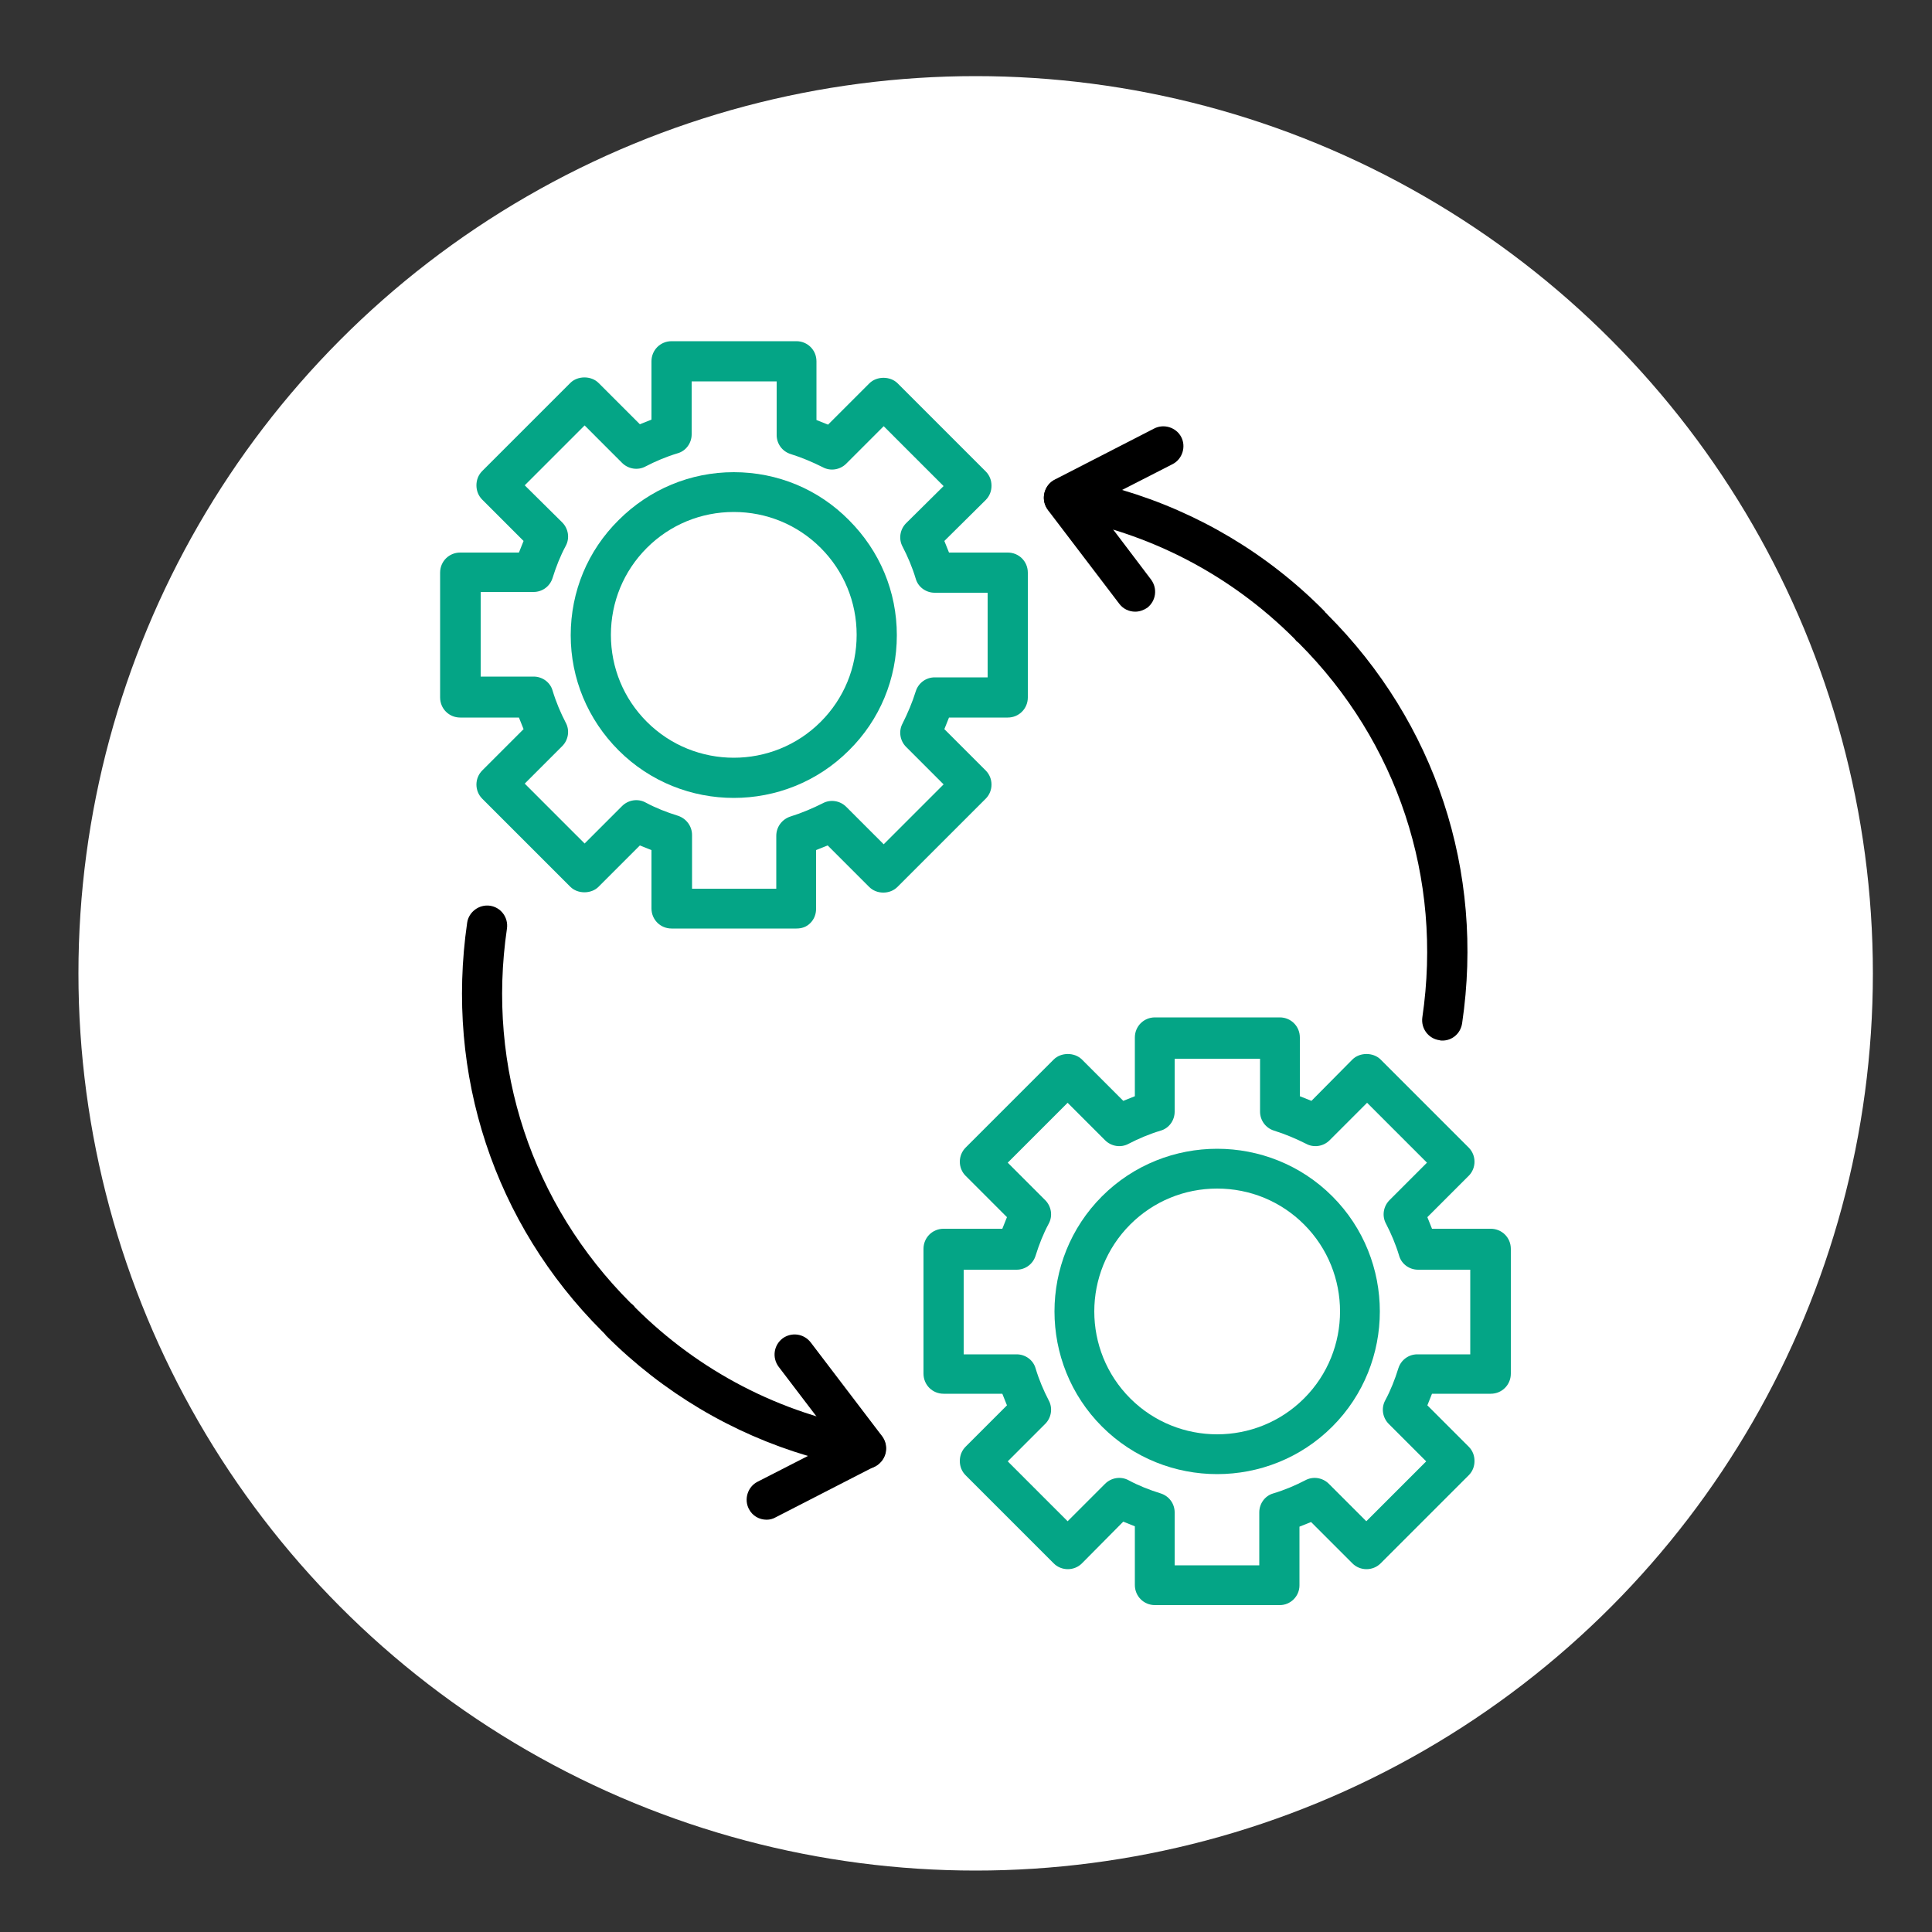 <?xml version="1.0" encoding="utf-8"?>
<!-- Generator: Adobe Illustrator 23.0.3, SVG Export Plug-In . SVG Version: 6.00 Build 0)  -->
<svg version="1.1" id="圖層_1" xmlns="http://www.w3.org/2000/svg" xmlns:xlink="http://www.w3.org/1999/xlink" x="0px" y="0px"
	 viewBox="0 0 50 50" style="enable-background:new 0 0 50 50;" xml:space="preserve">
<rect x="0" y="0" width="50" height="50" fill="#333333" stroke="none"/>
<style type="text/css">
	.st0{fill:url(#SVGID_1_);}
	.st1{fill:url(#SVGID_2_);}
	.st2{fill:url(#SVGID_3_);}
	.st3{fill:url(#SVGID_4_);}
	.st4{fill:#65E9B9;}
	.st5{fill:#323644;}
	.st6{fill:url(#SVGID_5_);}
	.st7{fill:url(#SVGID_6_);}
	.st8{fill:url(#SVGID_7_);}
	.st9{fill:url(#SVGID_8_);}
	.st10{fill:url(#SVGID_9_);}
	.st11{fill:url(#SVGID_10_);}
	.st12{fill:url(#SVGID_11_);}
	.st13{fill:url(#SVGID_12_);}
	.st14{fill:url(#SVGID_13_);}
	.st15{fill:url(#SVGID_14_);}
	.st16{fill:url(#SVGID_15_);}
	.st17{fill:url(#SVGID_16_);}
	.st18{fill:#E66600;}
	.st19{fill:#FFBA00;}
	.st20{fill:#FDE09C;}
	.st21{fill:#04A586;}
	.st22{fill:url(#SVGID_17_);}
	.st23{fill:#424242;}
	.st24{fill:#707070;}
	.st25{fill:url(#SVGID_18_);}
	.st26{fill:url(#SVGID_19_);}
	.st27{fill:url(#SVGID_20_);}
	.st28{fill:url(#SVGID_21_);}
	.st29{fill:url(#SVGID_22_);}
	.st30{fill:url(#SVGID_23_);}
	.st31{fill:url(#SVGID_24_);}
	.st32{fill:url(#SVGID_25_);}
	.st33{fill:url(#SVGID_28_);}
	.st34{fill:url(#SVGID_29_);}
	.st35{fill:url(#SVGID_30_);}
	.st36{fill:url(#SVGID_31_);}
	.st37{fill:url(#SVGID_32_);}
	.st38{fill:#FFFFFF;}
	.st39{fill:url(#SVGID_33_);}
	.st40{fill:none;stroke:#444444;stroke-width:5;stroke-linecap:round;stroke-linejoin:round;stroke-miterlimit:10;}
	.st41{fill:url(#SVGID_34_);}
	.st42{opacity:0.58;fill:url(#SVGID_35_);}
	.st43{fill:none;stroke:#FFFFFF;stroke-width:1.236;stroke-linecap:round;stroke-miterlimit:10;}
	.st44{fill:url(#SVGID_36_);}
	.st45{opacity:0.58;fill:url(#SVGID_37_);}
	.st46{fill:none;stroke:#FFFFFF;stroke-miterlimit:10;}
	.st47{fill:url(#SVGID_38_);}
	.st48{opacity:0.58;fill:url(#SVGID_39_);}
	.st49{fill:none;}
</style>
<g>
	<circle class="st38" cx="25.25" cy="25.19" r="23.22"/>
	<g>
		<path d="M19.84,39.33c-0.19,0-0.37-0.1-0.46-0.28c-0.13-0.25-0.03-0.57,0.22-0.7l1.31-0.67c-1.96-0.58-3.75-1.64-5.22-3.11
			c-0.01-0.01-0.04-0.05-0.05-0.06c-0.01-0.01-0.05-0.05-0.06-0.06c-2.79-2.79-4.06-6.64-3.49-10.57c0.04-0.28,0.31-0.48,0.59-0.44
			c0.28,0.04,0.48,0.3,0.44,0.59c-0.53,3.6,0.64,7.13,3.2,9.69l0.06,0.05c0.01,0.01,0.05,0.05,0.05,0.06
			c1.66,1.66,3.76,2.75,6.07,3.15c0.22,0.04,0.39,0.21,0.42,0.43c0.03,0.22-0.08,0.44-0.28,0.54l-2.57,1.32
			C20,39.31,19.92,39.33,19.84,39.33z"/>
		<path class="st21" d="M20.61,24.03l-3.23,0c-0.29,0-0.52-0.23-0.52-0.52V22c-0.1-0.04-0.2-0.08-0.3-0.12l-1.07,1.07
			c-0.19,0.19-0.54,0.19-0.73,0l-2.28-2.28c-0.2-0.2-0.2-0.53,0-0.73l1.07-1.07c-0.04-0.1-0.08-0.2-0.12-0.3h-1.52
			c-0.29,0-0.52-0.23-0.52-0.52v-3.23c0-0.29,0.23-0.52,0.52-0.52h1.52c0.04-0.1,0.08-0.2,0.12-0.3l-1.07-1.07
			c-0.1-0.1-0.15-0.23-0.15-0.37c0-0.14,0.05-0.27,0.15-0.37l2.28-2.28c0.19-0.19,0.54-0.19,0.73,0l1.07,1.07
			c0.1-0.04,0.2-0.08,0.3-0.12V9.35c0-0.29,0.23-0.52,0.52-0.52h3.23c0.29,0,0.52,0.23,0.52,0.52v1.52c0.1,0.04,0.2,0.08,0.3,0.12
			l1.07-1.07c0.19-0.19,0.54-0.19,0.73,0l2.28,2.28c0.1,0.1,0.15,0.23,0.15,0.37c0,0.14-0.05,0.27-0.15,0.37L24.44,14
			c0.04,0.1,0.08,0.2,0.12,0.3h1.52c0.29,0,0.52,0.23,0.52,0.52v3.23c0,0.29-0.23,0.52-0.52,0.52h-1.52c-0.04,0.1-0.08,0.2-0.12,0.3
			l1.07,1.07c0.2,0.2,0.2,0.53,0,0.73l-2.28,2.28c-0.1,0.1-0.23,0.15-0.37,0.15c-0.14,0-0.27-0.05-0.37-0.15l-1.07-1.07
			c-0.1,0.04-0.2,0.08-0.3,0.12v1.52c0,0.14-0.05,0.27-0.15,0.37S20.75,24.03,20.61,24.03z M17.9,23l2.19,0v-1.37
			c0-0.23,0.15-0.43,0.37-0.5c0.29-0.09,0.57-0.21,0.83-0.34c0.2-0.11,0.45-0.07,0.61,0.09l0.97,0.97l1.55-1.55l-0.97-0.97
			c-0.16-0.16-0.2-0.41-0.09-0.61c0.13-0.26,0.25-0.54,0.34-0.83c0.07-0.22,0.27-0.36,0.49-0.36h1.37v-2.19h-1.37
			c-0.23,0-0.43-0.15-0.49-0.36c-0.09-0.3-0.21-0.58-0.34-0.83c-0.11-0.2-0.07-0.45,0.09-0.61l0.97-0.96l-1.55-1.55l-0.97,0.97
			c-0.16,0.16-0.41,0.2-0.61,0.09c-0.26-0.13-0.54-0.25-0.83-0.34c-0.22-0.07-0.36-0.27-0.36-0.49V9.87H17.9v1.37
			c0,0.23-0.15,0.43-0.36,0.49c-0.3,0.09-0.58,0.21-0.83,0.34c-0.2,0.11-0.45,0.07-0.61-0.09l-0.97-0.97l-1.55,1.55l0.97,0.96
			c0.16,0.16,0.2,0.41,0.09,0.61c-0.14,0.26-0.25,0.54-0.34,0.83c-0.07,0.22-0.27,0.36-0.49,0.36h-1.37v2.19h1.37
			c0.23,0,0.43,0.15,0.49,0.36c0.09,0.3,0.21,0.58,0.34,0.83c0.11,0.2,0.07,0.45-0.09,0.61l-0.97,0.97l1.55,1.55l0.97-0.97
			c0.16-0.16,0.41-0.2,0.61-0.09c0.26,0.14,0.54,0.25,0.83,0.34c0.22,0.07,0.37,0.27,0.37,0.5V23z"/>
		<path class="st21" d="M18.99,20.65c-1.08,0-2.16-0.41-2.98-1.23c-0.8-0.8-1.24-1.86-1.24-2.98c0-1.13,0.44-2.19,1.24-2.98
			c0.8-0.8,1.86-1.24,2.98-1.24c1.13,0,2.19,0.44,2.98,1.24c0.8,0.8,1.24,1.85,1.24,2.98c0,1.13-0.44,2.19-1.24,2.98
			C21.15,20.24,20.07,20.65,18.99,20.65z M18.99,13.25c-0.85,0-1.65,0.33-2.25,0.93c-0.6,0.6-0.93,1.4-0.93,2.25
			c0,0.85,0.33,1.65,0.93,2.25c1.24,1.24,3.26,1.24,4.5,0c0.6-0.6,0.93-1.4,0.93-2.25c0-0.85-0.33-1.65-0.93-2.25
			C20.64,13.58,19.84,13.25,18.99,13.25z"/>
		<path class="st21" d="M33.12,41.54h-3.23c-0.29,0-0.52-0.23-0.52-0.52v-1.52c-0.1-0.04-0.2-0.08-0.3-0.12L28,40.46
			c-0.2,0.2-0.53,0.2-0.73,0l-2.28-2.28c-0.1-0.1-0.15-0.23-0.15-0.37c0-0.14,0.05-0.27,0.15-0.37l1.07-1.07
			c-0.04-0.1-0.08-0.2-0.12-0.3h-1.52c-0.29,0-0.52-0.23-0.52-0.52v-3.23c0-0.29,0.23-0.52,0.52-0.52h1.52
			c0.04-0.1,0.08-0.2,0.12-0.3l-1.07-1.07c-0.2-0.2-0.2-0.53,0-0.73l2.28-2.28c0.19-0.19,0.54-0.19,0.73,0l1.07,1.07
			c0.1-0.04,0.2-0.08,0.3-0.12v-1.52c0-0.29,0.23-0.52,0.52-0.52h3.23c0.29,0,0.52,0.23,0.52,0.52v1.52c0.1,0.04,0.2,0.08,0.3,0.12
			L35,27.42c0.19-0.19,0.54-0.19,0.73,0l2.28,2.28c0.2,0.2,0.2,0.53,0,0.73l-1.07,1.07c0.04,0.1,0.08,0.2,0.12,0.3h1.52
			c0.29,0,0.52,0.23,0.52,0.52v3.23c0,0.29-0.23,0.52-0.52,0.52h-1.52c-0.04,0.1-0.08,0.2-0.12,0.3l1.07,1.07
			c0.1,0.1,0.15,0.23,0.15,0.37c0,0.14-0.05,0.27-0.15,0.37l-2.28,2.28c-0.2,0.2-0.53,0.2-0.73,0l-1.07-1.07
			c-0.1,0.04-0.2,0.08-0.3,0.12v1.52C33.63,41.31,33.4,41.54,33.12,41.54z M30.4,40.51h2.19v-1.37c0-0.23,0.15-0.43,0.36-0.49
			c0.3-0.09,0.58-0.21,0.83-0.34c0.2-0.11,0.45-0.07,0.61,0.09l0.97,0.97l1.55-1.55l-0.97-0.97c-0.16-0.16-0.2-0.41-0.09-0.61
			c0.14-0.26,0.25-0.54,0.34-0.83c0.07-0.22,0.27-0.36,0.49-0.36h1.37v-2.19H36.7c-0.23,0-0.43-0.15-0.49-0.36
			c-0.09-0.3-0.21-0.58-0.34-0.83c-0.11-0.2-0.07-0.45,0.09-0.61l0.97-0.97l-1.55-1.55l-0.97,0.97c-0.16,0.16-0.41,0.2-0.61,0.09
			c-0.26-0.13-0.54-0.25-0.83-0.34c-0.22-0.07-0.36-0.27-0.36-0.49v-1.37H30.4v1.37c0,0.23-0.15,0.43-0.36,0.49
			c-0.3,0.09-0.58,0.21-0.83,0.34c-0.2,0.11-0.45,0.07-0.61-0.09l-0.97-0.97l-1.55,1.55l0.97,0.97c0.16,0.16,0.2,0.41,0.09,0.61
			c-0.14,0.26-0.25,0.54-0.34,0.83c-0.07,0.22-0.27,0.36-0.49,0.36h-1.37v2.19h1.37c0.23,0,0.43,0.15,0.49,0.36
			c0.09,0.3,0.21,0.58,0.34,0.83c0.11,0.2,0.07,0.45-0.09,0.61l-0.97,0.97l1.55,1.55l0.97-0.97c0.16-0.16,0.41-0.2,0.61-0.09
			c0.26,0.14,0.54,0.25,0.83,0.34c0.22,0.07,0.36,0.27,0.36,0.49V40.51z"/>
		<path class="st21" d="M31.5,38.15c-1.08,0-2.16-0.41-2.98-1.23c-1.64-1.64-1.64-4.32,0-5.96c1.64-1.64,4.32-1.64,5.96,0
			c1.64,1.64,1.64,4.32,0,5.96C33.66,37.74,32.58,38.15,31.5,38.15z M29.25,31.69c-1.24,1.24-1.24,3.26,0,4.5
			c1.24,1.24,3.26,1.24,4.5,0c1.24-1.24,1.24-3.26,0-4.5c-0.6-0.6-1.4-0.93-2.25-0.93C30.65,30.76,29.85,31.09,29.25,31.69
			L29.25,31.69z"/>
		<path d="M37.33,26.93c-0.03,0-0.05,0-0.08-0.01c-0.28-0.04-0.48-0.3-0.44-0.59c0.53-3.6-0.64-7.13-3.2-9.69
			c-0.02-0.02-0.04-0.03-0.06-0.05c-0.01-0.01-0.04-0.05-0.05-0.06c-1.66-1.66-3.76-2.75-6.06-3.15c-0.22-0.04-0.39-0.21-0.42-0.43
			c-0.03-0.22,0.08-0.44,0.28-0.54l2.57-1.32c0.25-0.13,0.57-0.03,0.7,0.22c0.13,0.25,0.03,0.57-0.22,0.7l-1.31,0.67
			c1.96,0.58,3.75,1.64,5.21,3.11c0.01,0.01,0.05,0.05,0.05,0.06c0.01,0.01,0.05,0.04,0.05,0.05c2.8,2.8,4.07,6.65,3.49,10.58
			C37.8,26.75,37.58,26.93,37.33,26.93z"/>
		<path d="M29.38,15.83c-0.16,0-0.31-0.07-0.41-0.2l-1.85-2.43c-0.17-0.23-0.13-0.55,0.1-0.73c0.23-0.17,0.55-0.13,0.73,0.1
			L29.79,15c0.17,0.23,0.13,0.55-0.1,0.73C29.6,15.79,29.49,15.83,29.38,15.83z"/>
		<path d="M22.41,38.01c-0.16,0-0.31-0.07-0.41-0.21l-1.85-2.43c-0.17-0.23-0.13-0.55,0.1-0.73c0.23-0.17,0.55-0.13,0.73,0.1
			l1.85,2.43c0.17,0.23,0.13,0.55-0.1,0.73C22.63,37.98,22.52,38.01,22.41,38.01z"/>
	</g>
</g>
</svg>
